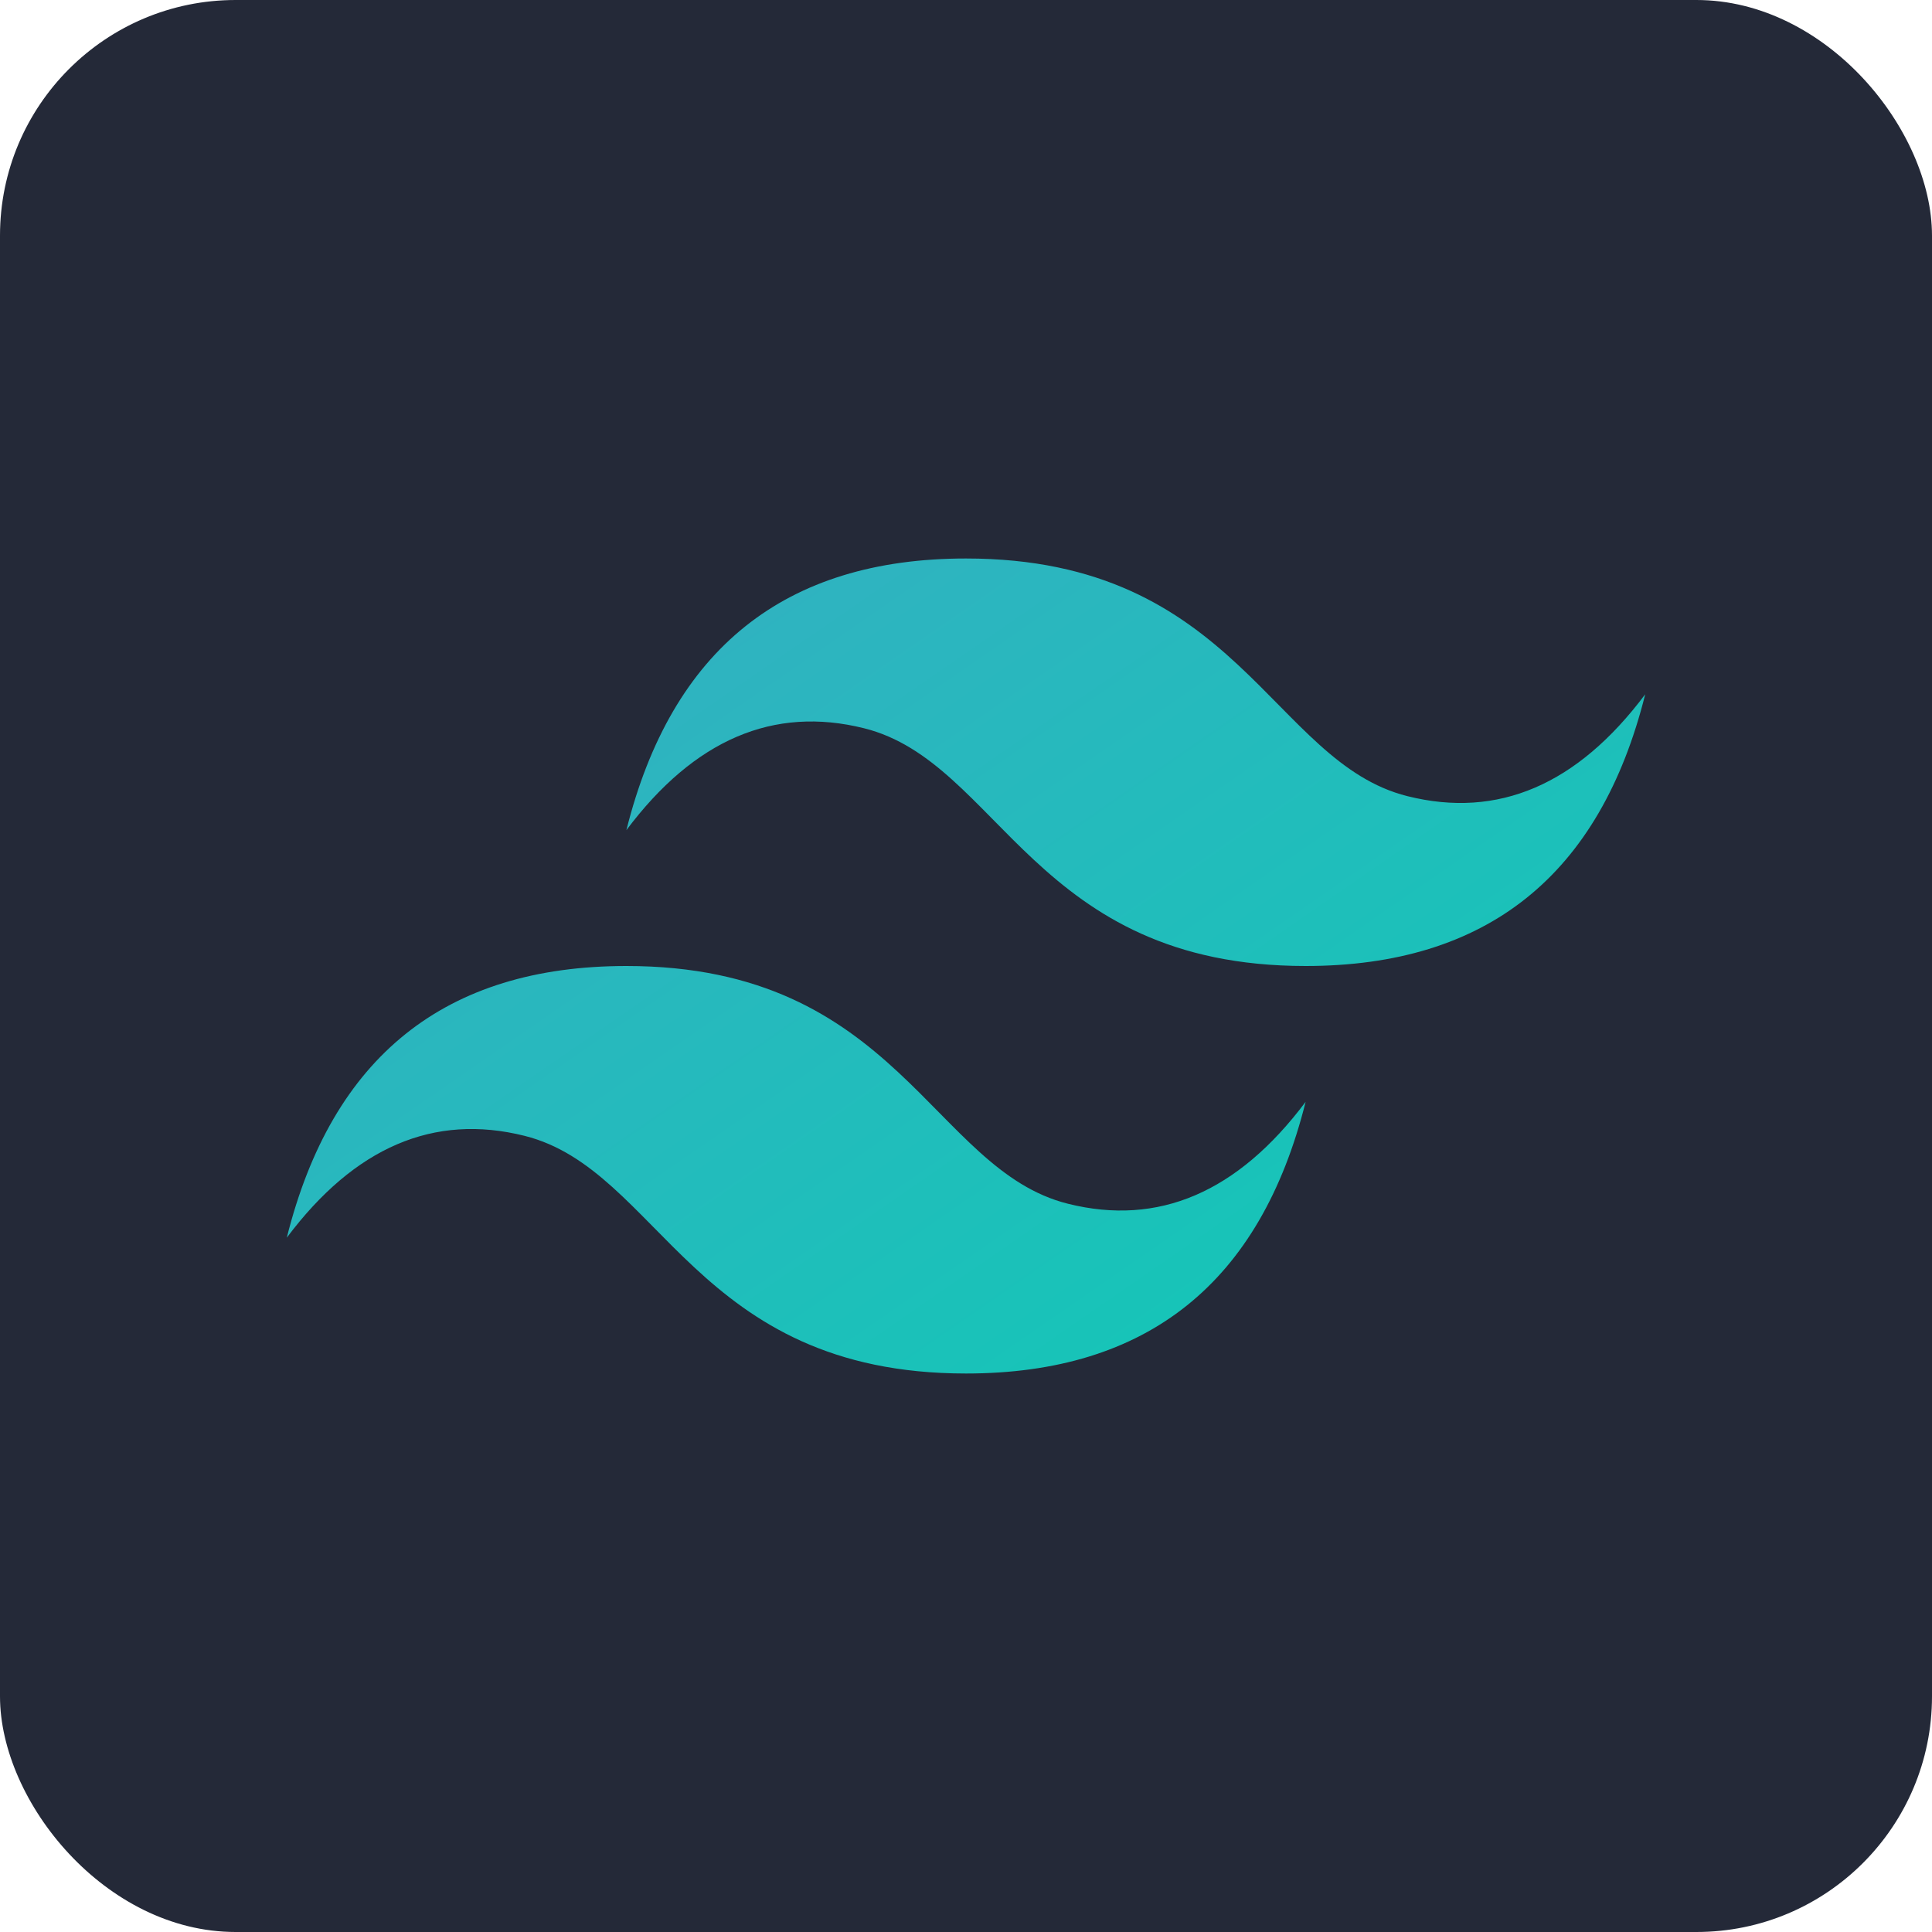 <svg width="41" height="41" viewBox="0 0 41 41" fill="none" xmlns="http://www.w3.org/2000/svg">
<rect width="41" height="41" rx="5" fill="#242938"/>
<path fill-rule="evenodd" clip-rule="evenodd" d="M13.293 17.617C14.254 13.773 16.656 11.852 20.5 11.852C26.266 11.852 26.986 16.176 29.869 16.896C31.791 17.377 33.473 16.657 34.914 14.734C33.953 18.578 31.551 20.5 27.707 20.5C21.941 20.5 21.221 16.176 18.338 15.455C16.416 14.975 14.734 15.695 13.293 17.617ZM6.086 26.266C7.047 22.422 9.449 20.5 13.293 20.5C19.059 20.5 19.779 24.824 22.662 25.545C24.584 26.026 26.266 25.305 27.707 23.383C26.746 27.227 24.344 29.148 20.5 29.148C14.734 29.148 14.014 24.824 11.131 24.104C9.209 23.623 7.527 24.343 6.086 26.266Z" fill="url(#paint0_linear_975_13)"/>
<defs>
<linearGradient id="paint0_linear_975_13" x1="13.854" y1="11.852" x2="26.186" y2="29.709" gradientUnits="userSpaceOnUse">
<stop stop-color="#32B1C1"/>
<stop offset="1" stop-color="#14C6B7"/>
</linearGradient>
</defs>
</svg>
